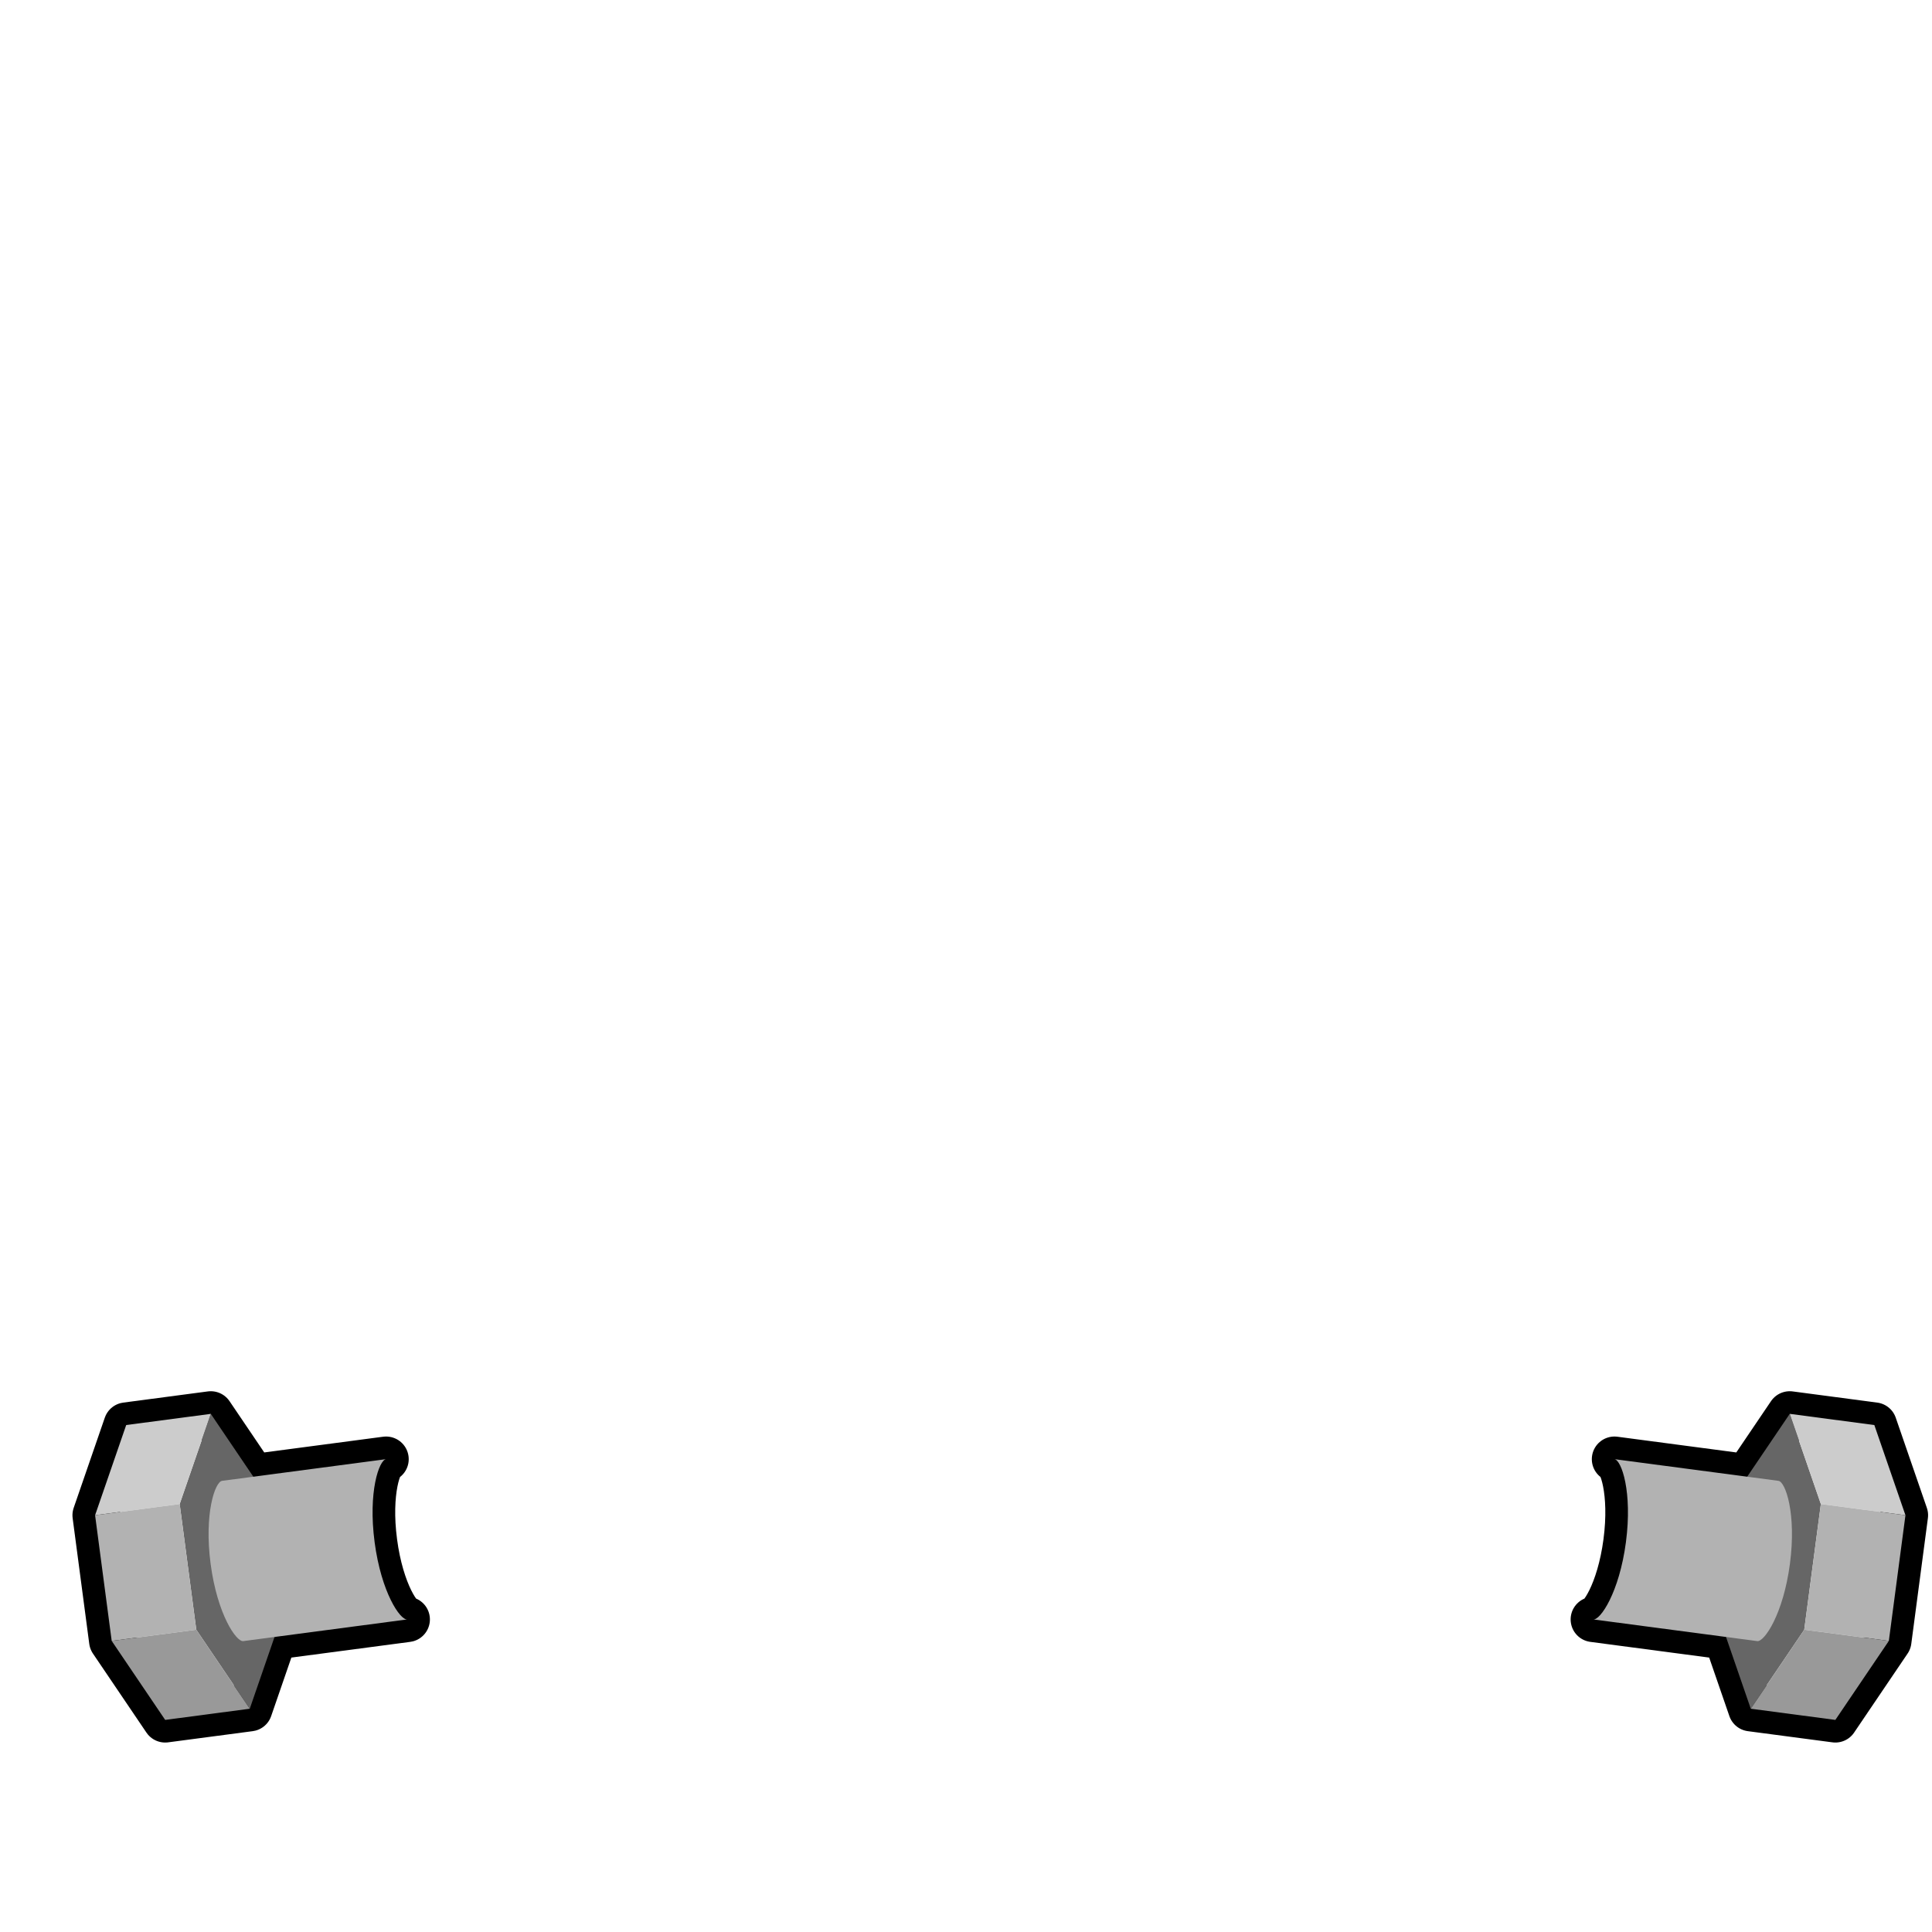<?xml version="1.0" encoding="UTF-8" standalone="no"?>
<svg
   width="2048"
   height="2048"
   viewBox="0 0 2048 2048"
   version="1.1"
   id="svg8"
   inkscape:version="1.3.2 (091e20e, 2023-11-25, custom)"
   xml:space="preserve"
   sodipodi:docname="front_neckbolts.svg"
   inkscape:export-filename="..\front\front_neckbolts_2048.png"
   inkscape:export-xdpi="96"
   inkscape:export-ydpi="96"
   xmlns:inkscape="http://www.inkscape.org/namespaces/inkscape"
   xmlns:sodipodi="http://sodipodi.sourceforge.net/DTD/sodipodi-0.dtd"
   xmlns:xlink="http://www.w3.org/1999/xlink"
   xmlns="http://www.w3.org/2000/svg"
   xmlns:svg="http://www.w3.org/2000/svg"
   xmlns:rdf="http://www.w3.org/1999/02/22-rdf-syntax-ns#"
   xmlns:cc="http://creativecommons.org/ns#"
   xmlns:dc="http://purl.org/dc/elements/1.1/"><defs
     id="defs2"><inkscape:path-effect
       effect="skeletal"
       id="path-effect7"
       is_visible="true"
       lpeversion="1"
       pattern="m 12,46.7 v 59.761 m 130.588,0 V 46.7 m -8,-34.056 L 20,141.161 M 21.705,12 134.588,140.804"
       copytype="repeated"
       prop_scale="1"
       scale_y_rel="true"
       spacing="300"
       normal_offset="0"
       tang_offset="0"
       prop_units="false"
       vertical_pattern="false"
       hide_knot="false"
       fuse_tolerance="0" /><inkscape:path-effect
       effect="skeletal"
       id="path-effect3"
       is_visible="true"
       lpeversion="1"
       pattern="m 12,46.7 v 59.761 m 130.588,0 V 46.7 m -8,-34.056 L 20,141.161 M 21.705,12 134.588,140.804"
       copytype="repeated"
       prop_scale="1"
       scale_y_rel="false"
       spacing="2"
       normal_offset="0"
       tang_offset="1"
       prop_units="true"
       vertical_pattern="false"
       hide_knot="false"
       fuse_tolerance="0" /><inkscape:path-effect
       effect="curvestitching"
       id="path-effect1"
       is_visible="true"
       lpeversion="1"
       count="5"
       startpoint_edge_variation="0;1"
       startpoint_spacing_variation="0;1"
       endpoint_edge_variation="0;1"
       endpoint_spacing_variation="0;1"
       strokepath="M0,0 L1,0"
       prop_scale="1"
       scale_y_rel="false" /></defs><sodipodi:namedview
     id="base"
     pagecolor="#ffffff"
     bordercolor="#666666"
     borderopacity="1.0"
     inkscape:pageopacity="0.0"
     inkscape:pageshadow="2"
     inkscape:zoom="0.24748737"
     inkscape:cx="408.10163"
     inkscape:cy="1537.4522"
     inkscape:document-units="px"
     inkscape:current-layer="layer1"
     inkscape:document-rotation="0"
     showgrid="false"
     units="px"
     scale-x="1"
     inkscape:showpageshadow="2"
     inkscape:pagecheckerboard="0"
     inkscape:deskcolor="#d1d1d1"
     inkscape:window-width="1920"
     inkscape:window-height="1001"
     inkscape:window-x="-9"
     inkscape:window-y="-9"
     inkscape:window-maximized="1" /><g
     inkscape:label="Layer 1"
     inkscape:groupmode="layer"
     id="layer1"><g
       id="g28"
       transform="matrix(-0.991,-0.131,-0.131,0.991,2359.635,53.728)"><path
         id="path28"
         style="fill:none;fill-opacity:1;stroke:#000000;stroke-width:48;stroke-linecap:butt;stroke-linejoin:round;stroke-dasharray:none;stroke-opacity:1"
         d="m 269.175,1493.726 35.992,71.987 141.998,-6e-4 c -7.509,-4e-4 -23.594,31.896 -23.594,85.715 0,53.819 16.087,85.715 23.595,85.715 l -141.998,6e-4 -35.993,71.987 -90.484,-3e-4 -45.243,-90.484 -0.001,-134.434 45.243,-90.484 z" /><path
         style="fill:#666666;fill-opacity:1;stroke:none;stroke-width:2.262px;stroke-linecap:butt;stroke-linejoin:miter;stroke-opacity:1"
         d="m 314.417,1584.211 -45.242,-90.484 -45.242,90.484 v 134.434 l 45.242,90.484 45.242,-90.484 z"
         id="path24"
         sodipodi:nodetypes="ccccccc" /><path
         id="path7"
         style="fill:#b2b2b2;fill-opacity:1;stroke:none;stroke-width:1px;stroke-linecap:butt;stroke-linejoin:miter;stroke-opacity:1"
         d="m 271.738,1565.713 c -7.509,-4e-4 -23.596,31.896 -23.596,85.715 0,53.819 16.087,85.715 23.596,85.715 h 175.428 c -7.509,4e-4 -23.596,-31.896 -23.596,-85.715 0,-53.819 16.087,-85.715 23.596,-85.715 z"
         sodipodi:nodetypes="csccscc" /><path
         style="fill:#cccccc;fill-opacity:1;stroke:none;stroke-width:2.262px;stroke-linecap:butt;stroke-linejoin:miter;stroke-opacity:1"
         d="m 269.175,1493.727 h -90.485 l -45.242,90.484 h 90.485 z"
         id="path25" /><path
         style="fill:#b2b2b2;fill-opacity:1;stroke:none;stroke-width:2.262px;stroke-linecap:butt;stroke-linejoin:miter;stroke-opacity:1"
         d="m 223.933,1718.646 v -134.434 h -90.485 v 134.434 z"
         id="path26" /><path
         style="fill:#999999;fill-opacity:1;stroke:none;stroke-width:2.262px;stroke-linecap:butt;stroke-linejoin:miter;stroke-opacity:1"
         d="m 223.933,1718.646 h -90.485 l 45.242,90.484 h 90.485 z"
         id="path27" /></g><use
       x="0"
       y="0"
       xlink:href="#g28"
       id="use28"
       transform="matrix(-1,0,0,1,2120.652,0)" /></g></svg>
